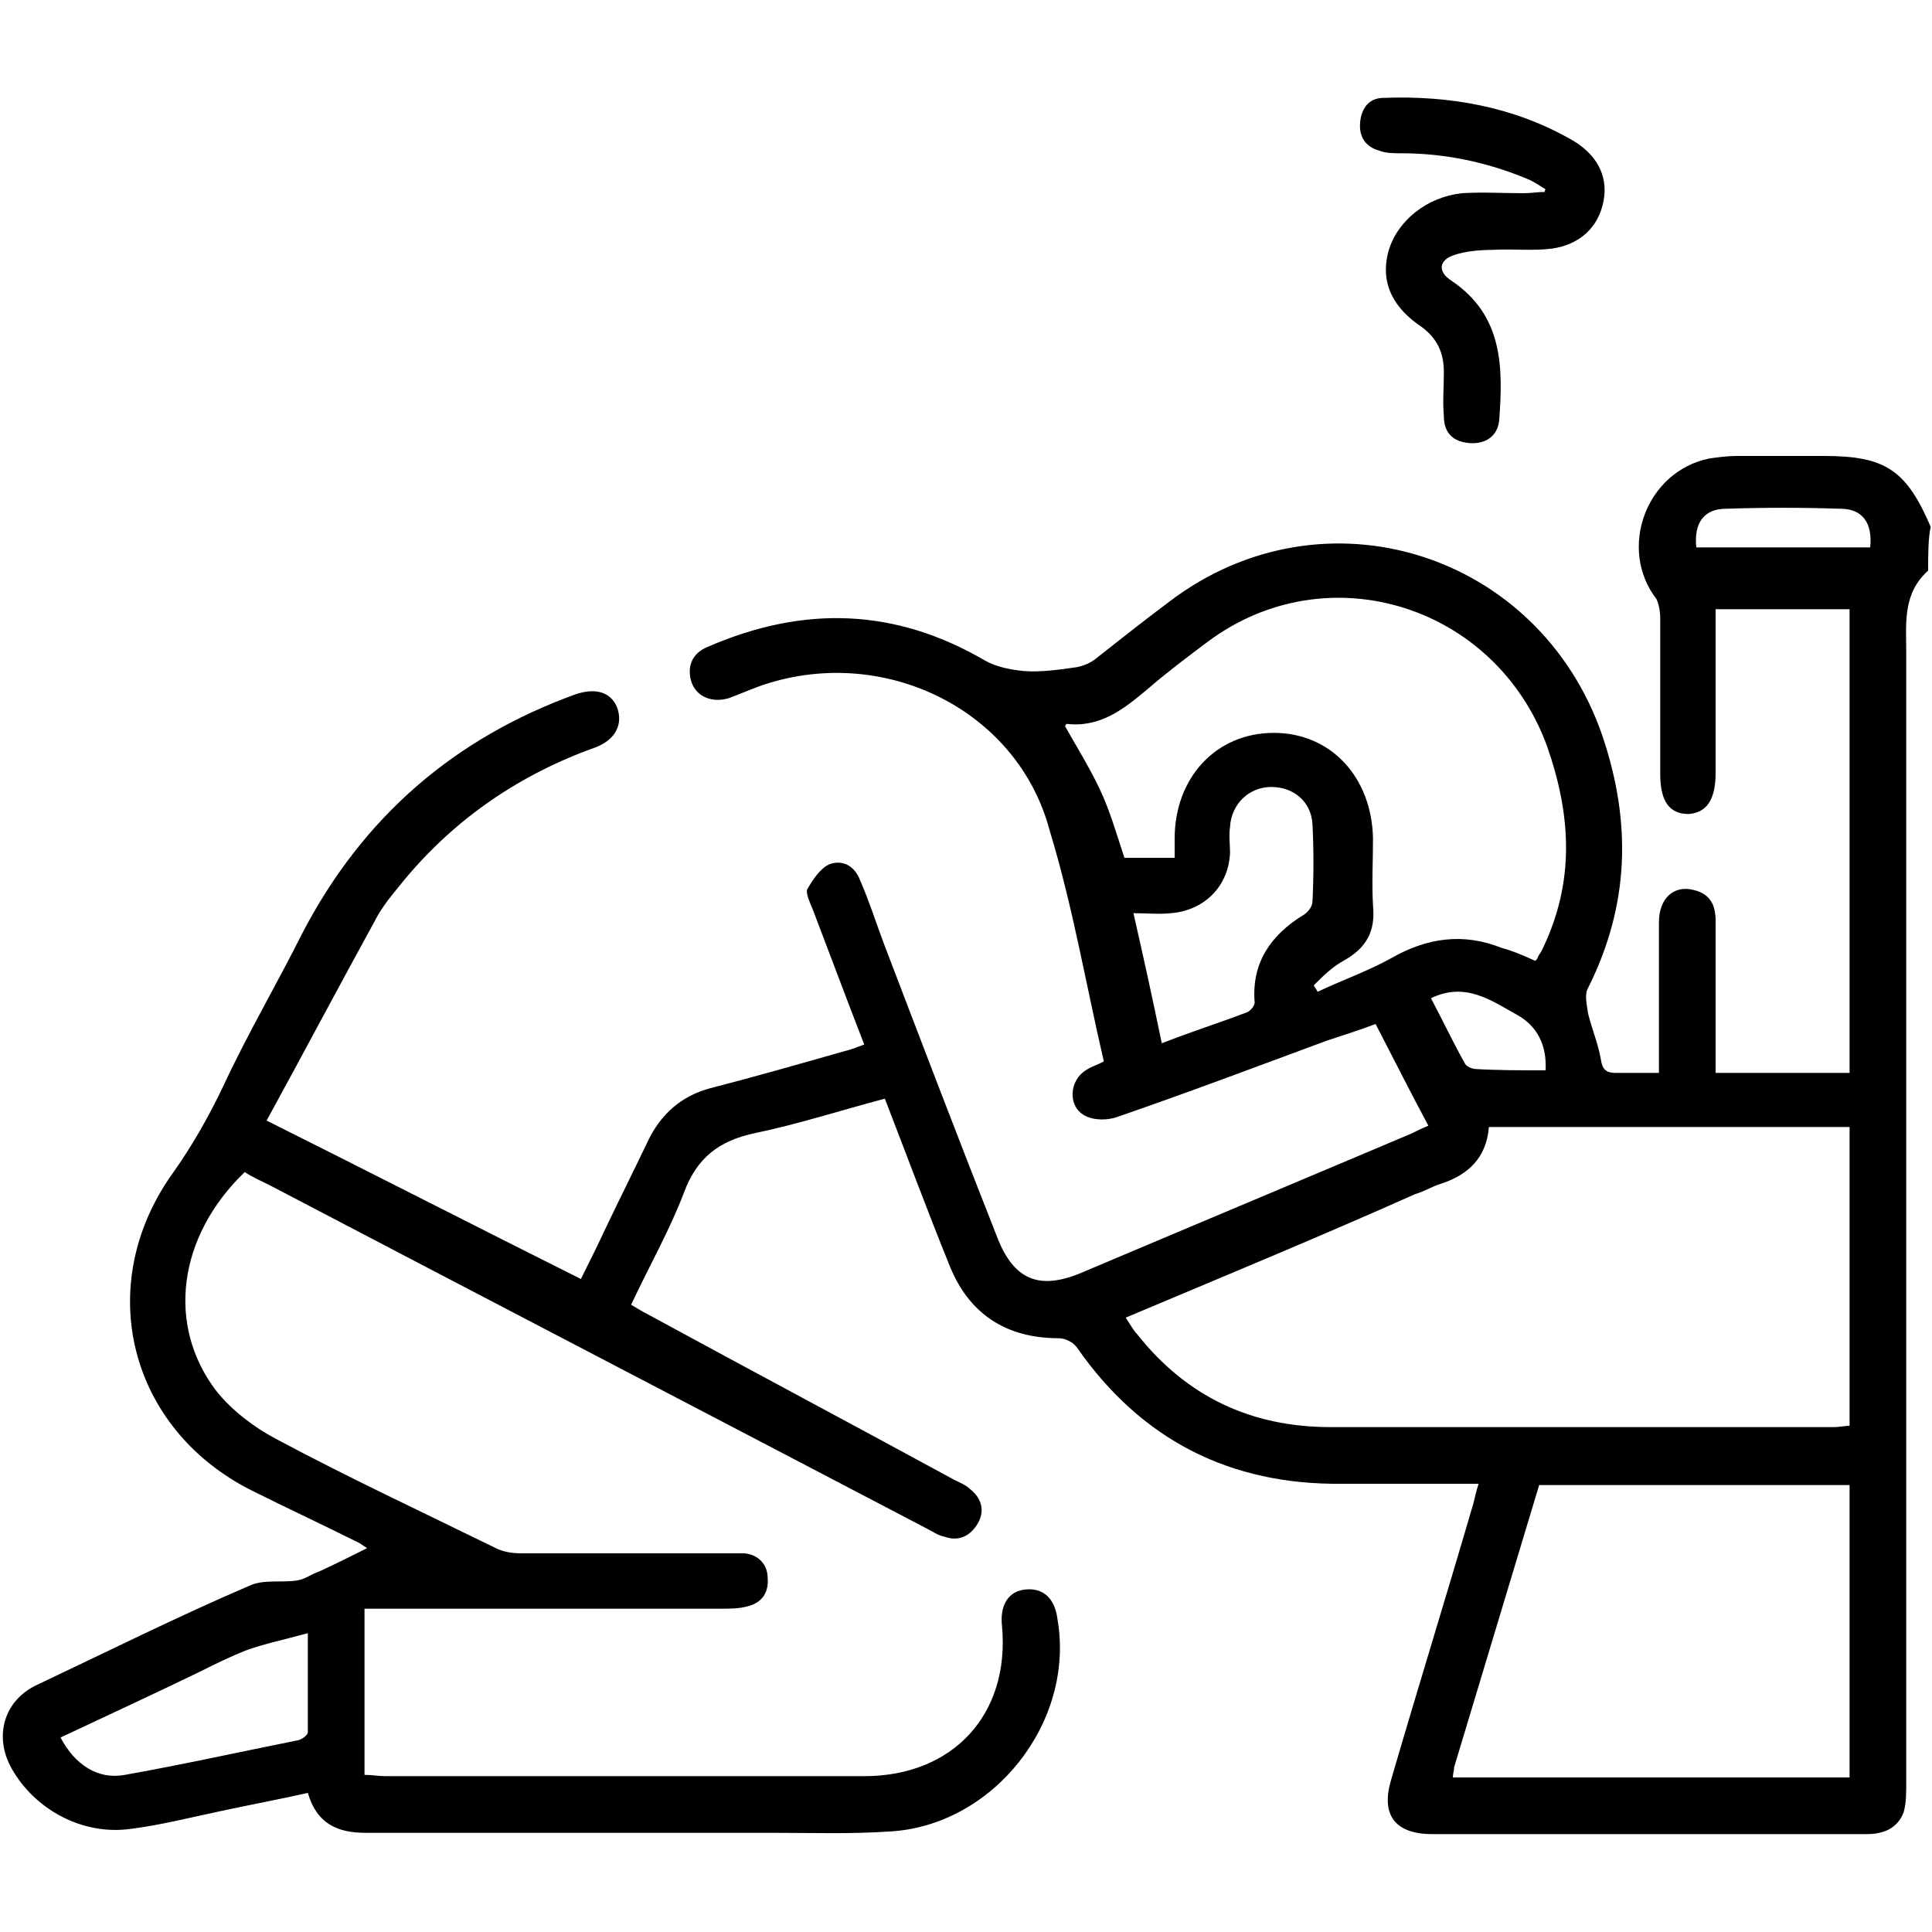 <?xml version="1.0" encoding="utf-8"?>
<!-- Generator: Adobe Illustrator 24.3.0, SVG Export Plug-In . SVG Version: 6.00 Build 0)  -->
<svg version="1.1" id="Layer_1" xmlns="http://www.w3.org/2000/svg" xmlns:xlink="http://www.w3.org/1999/xlink" x="0px" y="0px"
	 viewBox="0 0 150 150" style="enable-background:new 0 0 150 150;" xml:space="preserve">
<style type="text/css">
	.st0{fill:#005BAB;}
	.st1{fill:#5F6368;}
</style>
<g>
	<path className="st0" d="M149.7,44.3c-2,1.8-1.7,4.1-1.7,6.4c0,29.2,0,58.5,0,87.7c0,0.8,0,1.6-0.2,2.3c-0.5,1.3-1.6,1.7-2.9,1.7
		c-6,0-12.1,0-18.1,0c-5.2,0-10.4,0-15.6,0c-2.9,0-4-1.5-3.2-4.2c2.1-7.2,4.3-14.3,6.4-21.5c0.1-0.4,0.2-0.9,0.4-1.5
		c-3.7,0-7.2,0-10.6,0c-8.7,0.1-15.6-3.4-20.6-10.6c-0.3-0.4-0.9-0.7-1.4-0.7c-4.1,0-7-1.9-8.5-5.7c-1.7-4.2-3.3-8.5-5-12.9
		c-3.4,0.9-6.8,2-10.2,2.7c-2.7,0.6-4.4,1.9-5.4,4.6c-1.1,2.9-2.7,5.7-4.1,8.7c0.5,0.3,1,0.6,1.4,0.8c7.9,4.3,15.8,8.5,23.7,12.8
		c0.4,0.2,0.9,0.4,1.2,0.7c0.9,0.7,1.2,1.7,0.6,2.7c-0.6,1-1.5,1.4-2.6,1c-0.5-0.1-0.9-0.4-1.3-0.6c-17-8.9-34.1-17.8-51.1-26.7
		c-0.6-0.3-1.3-0.6-1.9-1c-5.2,5-6.1,11.9-2.2,17c1.2,1.5,2.9,2.8,4.6,3.7c5.6,3,11.4,5.7,17.1,8.5c0.6,0.3,1.3,0.4,2,0.4
		c5.3,0,10.5,0,15.8,0c0.5,0,1,0,1.5,0c1.1,0.1,1.8,0.9,1.8,1.9c0.1,1.1-0.4,1.9-1.5,2.2c-0.7,0.2-1.4,0.2-2.2,0.2
		c-8.6,0-17.2,0-25.8,0c-0.6,0-1.1,0-1.8,0c0,4.4,0,8.6,0,12.9c0.6,0,1.1,0.1,1.6,0.1c12.4,0,24.8,0,37.2,0
		c6.9,0,11.3-4.8,10.7-11.6c-0.2-1.7,0.5-2.8,1.9-2.9c1.3-0.1,2.2,0.7,2.4,2.3c1.4,8-5,16.1-13.1,16.5c-3,0.2-5.9,0.1-8.9,0.1
		c-10.6,0-21.1,0-31.7,0c-2.2,0-3.8-0.7-4.5-3.1c-2.2,0.5-4.4,0.9-6.7,1.4c-2.4,0.5-4.7,1.1-7.1,1.4c-3.7,0.5-7.4-1.5-9.2-4.7
		c-1.4-2.5-0.6-5.3,2-6.5c5.5-2.6,10.9-5.3,16.5-7.7c1.1-0.5,2.5-0.2,3.7-0.4c0.6-0.1,1.1-0.5,1.7-0.7c1.3-0.6,2.5-1.2,3.7-1.8
		c0,0-0.3-0.2-0.6-0.4c-2.8-1.4-5.6-2.7-8.4-4.1c-9.5-4.8-12.3-15.9-6.1-24.6c1.5-2.1,2.8-4.4,3.9-6.7c1.9-4.1,4.2-8,6.2-12
		c4.7-9,11.8-15.1,21.2-18.5c1.5-0.5,2.7-0.2,3.2,1c0.5,1.3-0.1,2.5-1.6,3.1c-5.9,2.1-10.9,5.5-14.9,10.3c-0.8,1-1.7,2-2.3,3.2
		c-2.8,5.1-5.5,10.2-8.4,15.5c8.2,4.1,16.2,8.2,24.4,12.3c0.7-1.4,1.3-2.6,1.9-3.9c1.1-2.3,2.2-4.5,3.3-6.8c1-2.1,2.6-3.5,4.8-4.1
		c3.5-0.9,7-1.9,10.5-2.9c0.5-0.1,0.9-0.3,1.5-0.5c-1.4-3.6-2.7-7.1-4-10.5c-0.2-0.5-0.6-1.3-0.4-1.6c0.4-0.7,1-1.6,1.7-1.9
		c1.1-0.4,2,0.2,2.4,1.3c0.7,1.6,1.2,3.2,1.8,4.8c2.9,7.6,5.8,15.2,8.8,22.8c1.3,3.4,3.3,4.2,6.6,2.8c8.5-3.6,17.1-7.2,25.6-10.8
		c0.4-0.2,0.8-0.4,1.3-0.6c-1.4-2.6-2.7-5.2-4.1-7.9c-1.3,0.5-2.6,0.9-3.8,1.3c-5.4,2-10.7,4-16.2,5.9c-0.8,0.3-1.9,0.3-2.6-0.1
		c-1.3-0.7-1.2-2.7,0.1-3.5c0.4-0.3,0.9-0.4,1.4-0.7c-1.4-6-2.4-12-4.2-17.9C79,55,68.4,49.9,58.9,53.3c-0.8,0.3-1.5,0.6-2.3,0.9
		c-1.3,0.4-2.5-0.1-2.9-1.2c-0.4-1.2,0-2.3,1.3-2.8c7.4-3.2,14.5-3,21.5,1.1c0.9,0.5,2,0.7,3,0.8c1.3,0.1,2.7-0.1,4.1-0.3
		c0.5-0.1,1-0.3,1.4-0.6c1.9-1.5,3.8-3,5.8-4.5c12-9.1,28.7-3.8,33.6,10.4c2.3,6.8,2.1,13.2-1.1,19.6c-0.3,0.5-0.1,1.3,0,2
		c0.3,1.2,0.8,2.4,1,3.6c0.1,0.7,0.4,1,1.1,1c1.1,0,2.1,0,3.4,0c0-0.7,0-1.3,0-1.8c0-3.3,0-6.6,0-9.9c0-1.9,1.2-2.9,2.7-2.5
		c1.3,0.3,1.7,1.2,1.7,2.4c0,3.4,0,6.7,0,10.1c0,0.5,0,1.1,0,1.7c3.5,0,6.9,0,10.4,0c0-12,0-24,0-36c-3.4,0-6.8,0-10.4,0
		c0,0.6,0,1.1,0,1.6c0,3.7,0,7.4,0,11.1c0,2.1-0.7,3.1-2.1,3.2c-1.5,0-2.2-1-2.2-3.1c0-4,0-8.1,0-12.1c0-0.5-0.1-1.1-0.3-1.5
		c-3-3.9-0.8-9.9,4.1-10.9c0.7-0.1,1.4-0.2,2.2-0.2c2.2,0,4.5,0,6.7,0c4.8,0,6.4,1.1,8.3,5.5C149.7,41.8,149.7,43.1,149.7,44.3z
		 M87.4,102.3c0.4,0.6,0.6,1,0.9,1.3c3.8,4.8,8.8,7.2,15,7.2c13,0,26.1,0,39.1,0c0.4,0,0.8-0.1,1.2-0.1c0-7.8,0-15.5,0-23.2
		c-9.4,0-18.6,0-28,0c-0.2,2.4-1.6,3.7-3.7,4.4c-0.7,0.2-1.3,0.6-2,0.8C102.5,96,95,99.1,87.4,102.3z M112.8,138
		c10.3,0,20.5,0,30.8,0c0-7.6,0-15.1,0-22.7c-8.1,0-16.1,0-24.1,0c-2.2,7.3-4.4,14.6-6.6,21.9C112.9,137.5,112.8,137.7,112.8,138z
		 M119.2,74.6c0.1-0.1,0.2-0.2,0.2-0.3c0.1-0.2,0.2-0.3,0.3-0.5c2.6-5.3,2.3-10.5,0.4-15.9c-4-10.9-17-15-26.3-8.1
		c-1.6,1.2-3.2,2.4-4.7,3.7c-1.9,1.6-3.7,3-6.3,2.7c0,0-0.1,0.1-0.1,0.2c0.9,1.6,1.9,3.2,2.7,4.9c0.8,1.7,1.3,3.5,1.9,5.3
		c1.2,0,2.5,0,3.9,0c0-0.6,0-1.1,0-1.5c0-4.7,3.2-8.2,7.7-8.2c4.4,0,7.6,3.4,7.7,8.2c0,1.7-0.1,3.5,0,5.2c0.2,2-0.5,3.3-2.3,4.3
		c-0.9,0.5-1.6,1.2-2.3,1.9c0.1,0.2,0.2,0.3,0.3,0.5c1.9-0.9,3.9-1.6,5.7-2.6c2.8-1.6,5.6-2,8.6-0.8
		C117.4,73.8,118.3,74.2,119.2,74.6z M88,70.9c0.8,3.5,1.5,6.7,2.2,10.1c2.3-0.9,4.5-1.6,6.6-2.4c0.3-0.1,0.7-0.6,0.6-0.9
		c-0.2-3,1.3-5.1,3.7-6.6c0.4-0.2,0.8-0.7,0.8-1.1c0.1-2,0.1-4,0-6c-0.1-1.8-1.5-2.9-3.2-2.9c-1.7,0-3.1,1.3-3.2,3.1
		c-0.1,0.7,0,1.4,0,2c-0.1,2.6-2,4.5-4.6,4.7C89.9,71,89.1,70.9,88,70.9z M4.7,134.9c1.1,2.1,2.9,3.3,5,2.9c4.5-0.8,9-1.8,13.5-2.7
		c0.3-0.1,0.7-0.4,0.7-0.6c0-2.4,0-4.8,0-7.7c-1.8,0.5-3.3,0.8-4.7,1.3c-1.3,0.5-2.5,1.1-3.7,1.7C12,131.5,8.3,133.2,4.7,134.9z
		 M145.2,42.5c0.2-1.9-0.6-3-2.3-3c-3-0.1-5.9-0.1-8.9,0c-1.7,0-2.5,1.1-2.3,3C136.2,42.5,140.7,42.5,145.2,42.5z M120,83.1
		c0.1-1.9-0.6-3.4-2.2-4.3c-2-1.1-4-2.6-6.7-1.3c0.9,1.7,1.7,3.4,2.6,5c0.1,0.3,0.6,0.5,0.9,0.5C116.3,83.1,118.1,83.1,120,83.1z"/>
	<path className="st0" d="M120,14.7c-0.5-0.3-0.9-0.6-1.4-0.8c-3.1-1.3-6.4-2-9.8-2c-0.6,0-1.2,0-1.7-0.2c-1.1-0.3-1.6-1.1-1.5-2.2
		c0.1-1.1,0.7-1.9,1.8-1.9c5.2-0.2,10.2,0.7,14.7,3.3c1.7,1,2.8,2.6,2.4,4.7c-0.4,2.1-1.9,3.4-4,3.7c-1.5,0.2-3.1,0-4.6,0.1
		c-1,0-2.1,0.1-3,0.4c-1.2,0.4-1.3,1.3-0.2,2c4,2.7,4,6.7,3.7,10.8c-0.1,1.2-1,1.9-2.3,1.8c-1.3-0.1-2-0.8-2-2.1
		c-0.1-1.1,0-2.2,0-3.4c0-1.5-0.5-2.6-1.7-3.5c-2.1-1.4-3.3-3.3-2.6-5.9c0.7-2.4,3-4.2,5.7-4.5c1.6-0.1,3.2,0,4.8,0
		c0.6,0,1.1-0.1,1.7-0.1C119.9,14.9,119.9,14.8,120,14.7z"/>
</g>
<g>
	<path className="st0" d="M254.7,247.7c-0.4,6.7-0.8,13.4-1.1,20.2c-0.3,5-0.5,10.1-0.7,15.1c0,0.3,0.1,0.7-0.1,1
		c-0.5,0.8-1,1.5-1.5,2.3c-0.4-0.8-1.1-1.6-1.1-2.3c0.1-4.9,0.4-9.8,0.6-14.6c0.4-8.8,0.9-17.6,1.3-26.4c0.2-4.3-1.2-6.1-5.2-7.5
		c-0.4-0.1-0.8-0.3-1.2-0.4c-6.8-2.5-7.4-3.4-7.4-10.6c0-2.5,0.1-5.1,0-7.6c-0.1-2.2,0.8-3.9,2.7-4.8c2.6-1.2,5.3-2.1,7.9-3.1
		c0.6-0.3,1.6-0.5,1.8-1c1.2-2.9,2.8-5.9,3.1-8.9c1-9.9,1.5-19.8,2.2-29.7c0-0.7-0.1-1.4-0.1-2.4c-6.9,0.4-12.8,2.7-17.5,7.5
		c-5.7,5.8-8.6,13-9.1,21.1c-0.9,13.9-1.9,27.8-2.2,41.7c-0.4,15.5,0,31.1,0,46.6c0,0.8-0.9,1.6-1.3,2.4c-0.4-0.8-1.3-1.6-1.3-2.4
		c-0.2-12.7-0.6-25.4-0.3-38.1c0.4-16.3,1.3-32.5,2.3-48.8c0.3-5.8,1.6-11.6,4.5-16.9c5.7-10.2,14.3-15.5,25.9-16
		c3.1-0.1,6.2,0,9.3-0.1c7.5-0.2,12.3-3.2,14.5-10.4c1.7-5.3,2.2-11,3.2-16.5c0.1-0.4-0.1-0.9,0.1-1.2c0.4-0.6,0.9-1.1,1.3-1.7
		c0.4,0.6,1.2,1.2,1.2,1.8c-0.4,4.1-0.7,8.3-1.4,12.4c-0.5,2.7-1.4,5.4-2.5,7.9c-2.7,6.3-7.6,9.8-14.5,10.3
		c-0.8,0.1-1.6,0.2-2.6,0.3c0,1.3,0,2.5,0,3.7c0.2,10.1,0.5,20.2,0.7,30.3c0,1.6,0.5,2.4,2.1,3c10.7,3.9,19.5,10.3,26,19.8
		c0.5,0.7,1.7,1.3,2.5,1.3c4.5,0.1,9,0.1,13.4,0c0.9,0,2.2-0.7,2.7-1.4c6.3-9.2,14.8-15.5,25.1-19.4c1.8-0.7,2.4-1.6,2.4-3.5
		c0.2-10.5,0.5-21,0.7-31.5c0-0.6,0-1.3,0-2.1c-1.7-0.1-3.2-0.3-4.7-0.4c-5.8-0.5-10.2-3.2-13-8.3c-3.8-6.9-4.6-14.5-4.8-22.2
		c0-0.5,0.8-1.1,1.3-1.7c0.4,0.6,1.1,1.1,1.2,1.8c0.5,3.8,0.9,7.6,1.4,11.4c0.2,1.2,0.5,2.4,0.9,3.6c2.9,9.6,7.4,12.9,17.4,13.1
		c4.2,0.1,8.5,0,12.6,0.7c13,2.4,20.7,10.9,23.6,23.2c1.9,7.9,2.5,16.3,3,24.4c1.4,23.7,1.3,47.5,0.6,71.3c0,0.8-0.8,1.6-1.3,2.4
		c-0.4-0.8-1.3-1.6-1.3-2.4c0-13.4,0.5-26.7,0.1-40c-0.4-16.1-1.4-32.2-2.5-48.3c-0.6-9.6-4.5-17.8-12.4-23.7
		c-3.7-2.8-8-4.1-12.8-4.6c-0.1,0.9-0.2,1.6-0.1,2.3c0.7,9.9,1.2,19.8,2.2,29.7c0.3,3.1,2,6,3.2,8.9c0.2,0.5,1.2,0.7,1.8,1
		c2.4,0.9,4.9,1.7,7.3,2.7c2.3,1,3.4,2.8,3.3,5.5c-0.2,3.4-0.2,6.8,0,10.3c0.1,2.5-0.9,4.3-3,5.4c-1.8,1-3.8,1.9-5.8,2.6
		c-3.7,1.3-5.3,3.3-5.1,7.3c0.4,8.5,0.8,17.1,1.3,25.6c0.3,5.1,0.6,10.2,0.7,15.4c0,0.8-0.8,1.6-1.2,2.5c-0.5-0.8-1.3-1.6-1.4-2.4
		c-0.7-11.5-1.3-23.1-1.9-34.6c0-0.5-0.1-1.1-0.8-1.7c-0.8,2.2-1.9,4.4-2.4,6.7c-2.1,9.5-4,19.1-6,28.7c-0.1,0.4,0,0.9-0.2,1.2
		c-0.5,0.8-1.1,1.5-1.7,2.2c-0.3-0.9-1-1.8-0.9-2.6c1.8-9.3,3.7-18.7,5.6-28c0.4-1.7,0.8-3.5,1.3-5.6c-3.5,0.6-6.8,1-10,1.7
		c-0.6,0.1-1.4,1.3-1.3,1.9c0.3,6.3-1.5,12.2-3.2,18.2c-1.1,4-1.6,8.3-1.8,12.5c-0.1,3.7,1.7,6.9,5.1,8.9c0.5,0.3,0.8,1,1.2,1.6
		c-0.6,0.4-1.2,1.1-1.8,1.2c-3.6,0.7-7.3,1.1-10.8,1.9c-4.3,1-6.5-1.1-8.3-3.9c-2.1-3.4-2.5-7.3-1.8-11.1c0.7-3.7,1.7-7.3,2.9-10.8
		c2-5.9,3.2-11.9,2.1-18.5c-20.1,1.1-39.9-0.2-59.7-3.8c1.7,7.6,3.5,15.1,5.1,22.7c0.8,3.7,1.3,7.5,1.8,11.3
		c0.1,0.8-0.6,1.7-0.9,2.6c-0.6-0.7-1.5-1.4-1.6-2.2c-2.1-9.8-4.1-19.6-6.2-29.4c-0.5-2.4-1.5-4.8-2.3-7.1
		C255.1,247.6,254.9,247.6,254.7,247.7z M241,220.4c0,0.5-0.1,1-0.1,1.6c-0.1,8.6,0.1,9.2,8.5,11.3c6.5,1.6,13.2,2.7,19.9,3.6
		c14.7,2,29.5,2.3,44.3,1.8c10.1-0.3,20.3-1.3,30.3-2.6c6-0.8,11.8-2.8,17.7-4.5c1.4-0.4,3.3-1.8,3.5-3c0.5-2.8,0.2-5.7,0.2-8.6
		c-0.2-0.1-0.5-0.3-0.7-0.4c-1.2,1-2.6,1.9-3.4,3.1c-0.7,0.9,0.7,3.2-1.5,3.1c-0.6,0-1.3-2-2-3.3c-0.1,0-0.7,0.1-1.2,0.2
		c-4.5,1.1-3.6,0.1-3.7,4.6c0,0.8,0.2,1.7-0.1,2.4c-0.2,0.7-0.8,1.2-1.2,1.8c-0.5-0.6-1.3-1.2-1.4-1.9c-0.2-1.7-0.1-3.5-0.1-5.6
		c-2.1,0.3-3.8,0.6-4.8,0.8c-0.9,1.6-1.5,2.7-2,3.9c-0.7-1-1.4-1.9-2.3-3.2c-4.8-0.1-4.8-0.1-4.8,4.8c0,0.4,0.1,0.9,0,1.2
		c-0.4,0.9-0.9,1.8-1.3,2.8c-0.5-0.9-1.2-1.7-1.3-2.6c-0.2-1.7-0.1-3.5-0.1-5.5c-2.1,0.2-3.8,0.3-5.8,0.5c0,1.2,0.2,2.1-0.1,2.9
		c-0.2,0.7-0.9,1.3-1.3,1.9c-0.4-0.7-1-1.3-1.2-2c-0.2-0.8-0.1-1.7-0.2-2.8c-2,0.2-3.8,0.3-5.7,0.4c0,2.4,0.1,4.5-0.1,6.6
		c-0.1,0.6-0.9,1.2-1.4,1.8c-0.4-0.6-1-1.2-1.1-1.8c-0.1-2.1-0.1-4.2-0.1-6.4c-2.1,0-3.8,0-5,0c-0.8,1.6-1.4,2.9-2.1,4.1
		c-0.7-1.3-1.4-2.6-2.1-4c-1.3,0-3,0-5,0c0,1.3,0.2,2.4,0,3.5c-0.3,1.6,1.2,4.4-1.2,4.5c-2.6,0.1-1.1-2.8-1.4-4.4
		c-0.2-1.1,0-2.4,0-3.7c-2.6,0-4.7,0-6.9,0c0,0.8,0.1,1.5-0.1,2.1c-0.3,0.7-0.8,1.4-1.2,2c-0.5-0.7-1.1-1.4-1.4-2.1
		c-0.3-0.6-0.2-1.4-0.2-2.2c-1.9,0-3.5,0-5.5,0c0,2.1,0.1,4.1-0.1,6.1c-0.1,0.8-0.9,1.6-1.4,2.3c-0.5-0.8-1.3-1.5-1.3-2.3
		c-0.2-2.1-0.1-4.3-0.1-6.5c-2-0.1-3.6-0.2-5.5-0.3c0,1,0.2,1.8,0,2.4c-0.3,0.9-0.9,1.8-1.4,2.6c-0.4-0.9-1-1.8-1.2-2.8
		c-0.2-0.7,0-1.6,0-2.6c-2-0.2-3.7-0.4-5.7-0.6c0,2.4,0.1,4.5-0.1,6.6c-0.1,0.7-0.8,1.4-1.2,2c-0.5-0.7-1.3-1.4-1.4-2.1
		c-0.2-2.2-0.1-4.5-0.1-6.9c-2-0.2-3.7-0.5-5.5-0.7c-0.1,0.7-0.1,1-0.2,1.3c-0.4,0.9-0.8,2.6-1.2,2.7c-1.9,0.1-1.1-1.7-1.4-2.7
		c-0.3-0.8-0.8-1.8-1.4-2C250.4,222.8,245.8,221.6,241,220.4z M291.5,224.8c-0.9-1.3-1.4-2.1-2-2.8c-6.1-7.8-14.1-13-23.4-16
		c-2.2-0.7-2.8-1.8-2.8-4c-0.1-9.8-0.4-19.7-0.6-29.5c0-1.8-0.2-3.7-0.3-5.4c-1.4,0-2.5,0-3.6,0c-0.3,6.2-0.4,12.2-0.9,18.2
		c-0.6,7.7-0.9,15.5-4.2,22.9c-1.5,3.2-1.6,7.1-2.3,10.7c-0.3,1.3,0,1.9,1.5,2.2C265.4,223.4,278.1,224.3,291.5,224.8z M315.2,224.8
		c4.7-0.3,8.8-0.3,12.8-0.7c8.2-0.9,16.3-2,24.5-3c2-0.2,3-0.9,2.4-3.1c-1.5-5.1-2.8-10.1-4.2-15.2c-0.2-0.9-0.7-1.7-0.7-2.5
		c-0.8-9.9-1.5-19.8-2.2-29.7c-0.1-1.2,0-2.4,0-3.7c-1.5,0-2.6,0-3.8,0c-0.1,0.9-0.1,1.6-0.2,2.3c-0.3,11-0.6,22-0.8,33
		c0,2.1-0.7,3.1-2.7,3.9c-3.5,1.3-6.9,2.9-10.1,4.7C324.3,214.1,319.4,218.6,315.2,224.8z M318.8,250.4c-1.3-2.9-2.2-5.2-3.5-7.3
		c-0.5-0.8-1.9-1.5-2.9-1.6c-11.7-0.4-23.5-0.5-35.2-1c-5.6-0.3-11.2-1.2-16.9-2c-2-0.3-4-0.7-6.5-1.1c0.8,2.2,1.2,3.9,2,5.3
		c1,1.7,1.6,3.8,4.3,4.2c5.4,0.6,10.7,2,16.1,2.4c11.6,0.8,23.3,1.2,35,1.6C313.5,251.1,315.7,250.7,318.8,250.4z M331.6,263.5
		c-2.2,0-3.9,0.1-5.7-0.1c-0.7-0.1-1.3-0.8-2-1.3c0.7-0.5,1.4-1.2,2.1-1.3c2-0.2,4-0.1,6.1-0.1c0.2-2.1,0.3-3.9,0.4-5.9
		c-1.5,0.2-2.6,0.4-3.8,0.3c-0.5,0-1.3-0.6-1.3-1.1c-0.1-0.4,0.5-1.1,0.9-1.4c0.4-0.3,1.1-0.3,1.7-0.2c1.9,0.1,2.2-0.9,1.9-2.5
		c-0.2-0.8-0.4-1.7-0.6-2.7c-1.8,0.3-3.4,0.4-5,0.8c-1.2,0.3-2.6,1-2.9-0.8c-0.3-1.6,1.1-1.6,2.3-1.8c1.5-0.3,3-0.8,5.2-1.4
		c-1.3-1.5-2.1-3.3-3-3.3c-3.3-0.1-6.6,0.3-9.7,0.5c1.1,3.5,2.6,6.8,3.2,10.2c1.3,7.3,0.4,14.4-2.2,21.3c-1.1,2.9-2.2,5.9-2.5,8.9
		c-0.3,3.1,0,6.5,0.8,9.5c0.4,1.6,2.5,3.7,3.9,3.8c3.2,0.1,6.4-0.8,9.9-1.4c-0.8-1.1-1.4-1.7-1.7-2.4c-1-2.6-2.3-4.5-5.6-3.4
		c-0.4,0.1-1-0.7-1.6-1.1c0.4-0.5,0.8-1.3,1.3-1.4c1.1-0.3,2.2-0.3,3.4-0.4c0-1.6,0-3.1,0-4.7c-1.6-0.2-3.2-0.2-4.6-0.5
		c-0.8-0.2-1.4-1-2-1.5c0.8-0.4,1.6-1,2.4-1c1.5-0.1,3,0.2,4.7,0.3c0.4-1.9,0.8-3.6,1.2-5.5c-1.2-0.2-2.2-0.2-3.1-0.5
		c-0.6-0.2-1-0.8-1.5-1.3c0.6-0.4,1.1-1,1.7-1.2c0.8-0.2,1.6,0.2,2.4,0.1c0.6-0.1,1.5-0.4,1.7-0.9
		C330.8,266.8,331.1,265.3,331.6,263.5z M334.9,249.2c4.2-0.8,8.3-1.6,12.5-2.4c0.3-0.1,0.7-0.2,0.9-0.4c1.5-2.9,3-5.7,4.5-8.8
		c-7.2,1-13.8,1.9-20.6,2.9C333.1,243.4,333.9,246.1,334.9,249.2z M249.7,211.3c-2.8,1.2-5.2,2.1-7.5,3.2c-1.5,0.8-1.4,1.9,0.1,2.7
		c1.9,1,3.9,1.8,6.1,2.7C248.8,217.1,249.2,214.6,249.7,211.3z M357.9,220c2.2-1,4.3-1.8,6.3-2.8c1.2-0.6,1.5-1.7,0.2-2.4
		c-2.4-1.2-4.9-2.2-7.7-3.4C357.1,214.6,357.4,217,357.9,220z"/>
</g>
<g>
	<path className="st0" d="M358.1,34.5c5.2,0,10.3,0,15.5,0c0.4,0,0.7,0,1.1,0c0.9,0.2,1.5,0.7,1.5,1.7c0.1,0.9-0.6,1.6-1.6,1.7
		c-0.3,0-0.6,0-1,0c-34.1,0-68.2,0-102.3,0c-0.3,0-0.6,0-0.9,0c-1-0.1-1.6-0.8-1.6-1.7c0-0.9,0.7-1.7,1.7-1.8c0.3,0,0.6,0,0.9,0
		c3.4,0,6.8,0,10.2,0c0.3,0,0.7,0,1.3,0c-1.9-2-2.9-4.2-3.3-6.7c-0.1-0.4-0.1-0.7-0.1-1.1c0-0.5-0.2-0.9-0.8-1.1
		c-0.8-0.2-1.1-0.9-1.1-1.7c0.2-7.9,1.3-15.6,4.6-22.8c1-2.2,2.4-4.3,4.3-5.9c1.1-0.9,2.1-0.8,2.8,0c0.7,0.9,0.4,1.7-0.6,2.7
		c-1.1,1.1-2.2,2.3-2.9,3.7c-3.3,6.4-4.3,13.4-4.8,20.5c2.3,0,4.6,0,7.1,0c0-2.1,0-4.2,0-6.3c0.3-10.2,1.8-20.3,4.6-30.2
		c0.2-0.6,0.3-1.1,0.5-1.6c1.5-3.7,4-5.4,7.5-5.1c3.8,0.3,7.1,3.1,7.8,6.6c0.6,2.9,0.1,5.5-2.1,7.5c-1,0.9-1.2,2.1-1.2,3.4
		c0,9,0,18,0,27.1c0,2.6-0.3,5.1-1.3,7.5c-0.5,1.1-1.2,2.1-1.8,3.2c2.2,0,4.3,0,6.6,0c0.1-0.8,0.3-1.6,0.4-2.4
		c0.7-3.2,2.5-5.4,5.7-6.5c3.3-1.2,6.7-1.2,10.1-1.4c2.6-0.1,5.1-0.1,7.7-0.1c1.3,0,2,0.7,2,1.7c0,1-0.8,1.7-2.1,1.7
		c-4.3,0.1-8.6,0.2-13,0.4c-1,0-2,0.3-3,0.5c-2.9,0.8-4.2,2.5-4.4,5.9c0.4,0,0.8,0,1.1,0c12.7,0,25.4,0,38.1,0
		c2.7,0,3.6-0.8,3.8-3.5c0.1-1.4,0-2.8,0-4.4c-3.2,1.3-6.2,1.7-9.3,1.6c-2.1-0.1-4.2-0.4-6.3-0.6c-0.9-0.1-1.4-0.6-1.6-1.5
		c-0.5-2.2-1.1-4.4-1.6-6.6c-0.3-1.1,0.3-2,1.3-2.3c0.9-0.2,1.8,0.4,2.1,1.4c0.4,1.6,0.8,3.2,1.2,4.8c0.1,0.6,0.3,0.8,1,0.9
		c3.3,0.4,6.7,0.6,10-0.3c1-0.3,1.9-0.8,2.8-1.4c0.2-0.2,0.4-0.8,0.3-1.1c-2.1-6-4.3-12-6.5-18c-1.1-3.2-3.4-5.2-6.5-6.2
		c-3.1-1-6.2-1.9-9.3-2.8c-0.9-0.3-1.6-0.8-1.6-1.8c0-1.1,1-2,2.1-1.7c4,1.2,8.1,2.4,12,3.9c2.7,1,4.6,3,5.8,5.7
		c3.1,6.8,5.4,13.9,7.7,21c0.1,0.4,0.1,0.9-0.1,1.2c-0.5,0.9-0.4,1.8-0.2,2.7C359.1,29.4,359,30.7,358.1,34.5z M282.8,25.8
		c0.3,3.7,1.7,6.5,5.3,7.9c2.1,0.8,4.2,1,6.4,0.7c3.5-0.4,5.8-2.3,6.6-5.7c0.4-1.6,0.6-3.2,0.6-4.8c0.1-9,0-18,0-27
		c0-2.4,0.6-4.6,2.4-6.2c1-0.9,1.1-2.1,1-3.4c-0.2-2.5-2-4.3-4.7-4.6c-2-0.3-3.4,0.8-4.3,3.3c0,0.1-0.1,0.2-0.1,0.3
		c-0.9,4-2.1,8-2.8,12.1c-1.5,8.4-1.9,16.8-2,25.3c0,1.7-0.6,2.3-2.3,2.3C287,25.9,284.9,25.8,282.8,25.8z"/>
	<path className="st0" d="M371-53.8c0.7,0,1.2,0,1.8,0c1.9,0.1,3.3,1.5,3.4,3.4c0,2.3,0,4.7,0,7c0,1.9-1.5,3.4-3.5,3.4
		c-0.5,0-1.1,0-1.7,0c0,0.5,0,0.9,0,1.4c0,2.4-1.4,3.8-3.8,3.8c-8.4,0-16.9,0-25.3,0c-1.8,0-3.5,0-5.3,0c-2.2,0-3.6-1.5-3.6-3.7
		c0-5.6,0-11.2,0-16.9c0-2.3,1.5-3.7,3.8-3.7c10.2,0,20.3,0,30.5,0c2.4,0,3.8,1.4,3.8,3.8C371-54.7,371-54.3,371-53.8z M336.4-38.3
		c10.4,0,20.7,0,31.1,0c0-1.5-0.1-3,1-4.1c1.2-1.2,2.7-1,4.1-1c0-2.4,0-4.6,0-6.9c-1.5-0.1-2.9,0.1-4.1-1c-1.2-1.2-1-2.7-1.1-4.2
		c-10.4,0-20.7,0-31.1,0C336.4-49.7,336.4-44,336.4-38.3z"/>
	<path className="st0" d="M326.4-20.2c1.8-4.3,1.8-8.3-0.9-12.2c-0.2,0.1-0.3,0.1-0.4,0.2c-1.9,1.1-3.9,1.2-5.9,0.4
		c-4.3-1.6-8.6-1.7-12.9,0.1c-2.7,1.1-5.1,2.8-6.8,5.2c-0.5,0.7-0.9,1.6-1.3,2.5c-0.4,1.1-1.3,1.7-2.2,1.4c-1-0.3-1.4-1.2-1.1-2.3
		c0.7-2.3,2.2-4.1,3.8-5.7c5.8-5.6,12.7-6.9,20.3-4.7c0.4,0.1,0.8,0.2,1.1,0.4c1.4,0.7,2.6,0.4,3.9-0.4c2-1.3,2.9-1.2,4.2,0.9
		c2.7,4.2,3.6,8.7,2.1,13.6c-0.1,0.4-0.2,0.8-0.4,1.2c-0.5,1.1-0.5,1.9,0.2,3c1.7,2.7,0.9,5.4-0.9,7.9c-0.6,0.8-0.9,1.6-1,2.5
		c-0.6,3.2-1.8,6.2-3.8,8.8c-3.9,5-12,6-17,2c-0.8-0.6-1-1.6-0.5-2.4c0.5-0.8,1.5-1,2.4-0.4c1.6,1,3.3,1.5,5.1,1.7
		c3.4,0.3,6-1,7.9-3.9c1.5-2.3,2.3-4.9,2.6-7.6c0.1-0.9,0.4-1.6,1-2.3c0.6-0.7,1.1-1.6,1.3-2.4c0.5-1.8,0-2.6-1.8-3.3
		c-0.5-0.2-0.9-0.6-1.3-1c-0.9-0.9-1.7-1.9-2.6-2.7c-1.5-1.2-3.2-1.4-4.8-0.4c-3.3,2-6.7,1.8-10.3,1.1c-1-0.2-1.6-1.1-1.4-2
		c0.2-1,0.9-1.5,2-1.4c0.6,0.1,1.3,0.2,1.9,0.3c2,0.2,3.9,0.2,5.7-0.8c3.7-2.2,7.2-1.3,10,1.3C325.3-21.4,325.8-20.8,326.4-20.2z"/>
	<path className="st0" d="M339.8-46.9c0-1.1,0-2.2,0-3.4c0-1.1,0.7-1.8,1.7-1.8c1,0,1.7,0.7,1.7,1.8c0,2.2,0,4.5,0,6.7
		c0,1.1-0.7,1.8-1.7,1.8c-1,0-1.7-0.7-1.7-1.8C339.8-44.6,339.8-45.8,339.8-46.9z"/>
</g>
<g>
	<path className="st0" d="M172.8-135.1C172.9-135.1,172.9-135.1,172.8-135.1c0.2-0.1,0.2,0,0.2,0c0,0,0,0,0,0c0.3,0.4,0.4,0.6,0.6,0.9
		c1.8,2.4,5.5,2.3,7-0.1c0.5-0.5,0.7-1.1,0.8-1.8c0.2-0.8,0.1-1.5-0.1-2.3c0-0.5-0.1-1-0.3-1.5c0-0.4,0-0.7-0.2-1
		c0-0.4-0.1-0.8-0.2-1.2c-0.4-1.8-0.8-3.7-1.2-5.5c-0.7-3.1-3.4-4.7-6.4-4.2c-2.7,0.5-5.4,1.2-8.1,1.7c-0.2,0-0.4,0.1-0.6,0
		c-0.6-0.5-1.4-0.9-2.2-1.2c0.1-0.1,0.2-0.2,0.3-0.3c4.6-4.2,3.9-11.6-1.4-14.9c-1.8-1.1-3.7-1.6-5.8-1.3c-0.2,0-0.3,0-0.5,0
		c-0.1,0-0.2,0-0.4,0.1c-0.1,0-0.2,0-0.2,0.1c-0.8,0.1-1.6,0.4-2.3,0.8c-3,1.6-4.7,4-5,7.4c-0.6,3.7,1.9,8.1,5.6,9.6
		c1.1,0.5,2.3,0.7,3.5,0.8c0,0.2-0.1,0.3-0.1,0.4c-1.4,1.7-2,3.7-2,5.9c0,0.3-0.1,0.5-0.2,0.8c-0.3,0.8-0.7,1.6-1,2.5
		c-0.5,1.3-0.5,1.3-1.9,0.8c-1.4-0.6-2.8-1.2-4.3-1.7c-0.1-0.1-0.2-0.2-0.4-0.2c-0.2-0.1-0.4-0.2-0.7-0.2c-0.3-0.2-0.7-0.2-1.1-0.2
		c-2.8,0-4.9,2.4-4.4,5c0,0.5,0.2,1,0.5,1.5c0.5,1,1.3,1.6,2.3,2c2.3,0.9,4.7,1.9,7,2.8c0.8,0.3,1.6,0.7,2.5,0.9
		c0.3,0.2,0.7,0.3,1.1,0.3c0.8,0.3,1.7,0.1,2.5-0.2c0.4-0.1,0.5,0,0.5,0.3c0.1,1,0.3,1.9,0.4,2.9c0,0.6,0.1,1.2,0.1,1.9
		c0,7.8,0,15.6,0,23.3c0,0.4,0,0.8,0,1.3c0.3,3.8,4.2,5.9,7.6,4.2c0.3-0.2,0.5-0.2,0.8,0c3.6,1.8,7.7-0.6,7.7-4.7
		c0-7.7,0-15.5,0-23.2c0-0.9,0-1.7,0.7-2.4c0.1-0.1,0.1-0.2,0.1-0.3c0-0.1-0.1-0.2-0.1-0.2c0,0-0.1,0-0.1,0c0,0,0.1,0,0.1,0
		c0,0.1,0.1,0.2,0.1,0.2c0.1-0.1,0.1-0.2,0.2-0.4c0,0,0,0,0-0.1c0.4-0.6,0.5-1.3,0.4-2c-0.2-1.9-0.5-3.7-0.9-5.5
		c-0.1-0.5-0.3-1-0.4-1.7c0,0,0,0,0,0C172.9-135,172.9-135,172.8-135.1z M151.1-152.6c-2.5-2.2-3.2-4.9-2.3-8.1
		c0-0.1,0.1-0.3,0.1-0.4c0.8-1.9,2.2-3.4,4.1-4.3c0.1-0.1,0.2-0.3,0.3-0.4c-0.1,0.1-0.2,0.2-0.3,0.4c1.7-0.6,3.4-0.8,5.2-0.3
		c3.1,0.9,5.5,4,5.5,7.1c0,3.2-1.5,5.7-4.4,7.1C156.3-150.1,153.5-150.5,151.1-152.6z M155.4-130.4c-0.6,0.2-1.2,0.3-1.8,0.3
		c-1.1-0.2-2.1-0.8-3.1-1.1c-2.3-1-4.6-1.9-7-2.9c-0.7-0.3-1.3-0.7-1.7-1.3c-0.1-0.2-0.2-0.4-0.2-0.6c-0.4-0.2-0.6-0.4-0.8-0.5
		c0.2,0.1,0.4,0.2,0.8,0.5c-0.3-1.9,0.5-3,2.2-3.4c0.5-0.1,1.1,0,1.6,0.2c2.4,0.9,4.7,1.9,7.1,2.9c0.4,0.2,0.6,0.1,0.7-0.3
		c0.3-0.9,0.7-1.7,1.1-2.8c0.5,2.2,0.8,4.3,1.2,6.3c0.1,0.6,0.2,1.3,0.3,1.9C155.9-130.7,155.8-130.5,155.4-130.4z M172.6-135.8
		c-0.7-2.1-1.5-4-2.4-5.9c-0.1-0.2-0.1-0.3,0.2-0.4c0,0,0.1,0,0.1,0c1.1-0.2,0.9-0.4,1.1,0.7c0.4,1.6,0.7,3.2,1.1,4.8
		C172.7-136.4,172.7-136.2,172.6-135.8z M172.4-144.3c-1.9,0.4-3.9,0.8-5.7,1.3c-0.3,0-0.6,0.1-0.8,0.1c-1.2,0.3-1.2,0.3-0.8,1.5
		c0,0.1,0,0.2,0,0.2c0,0.1,0,0.2,0.2,0.2c0.9-0.2,1.8-0.3,2.7-0.6c0.3-0.1,0.5,0,0.6,0.3c2.2,4.2,3.6,8.7,4.1,13.5
		c0.1,1.2-0.6,1.9-1.2,2.7c0,0,0,0-0.1,0c-0.3,0.1-0.2,0.3-0.1,0.5c0,0,0,0.1,0,0.1c0,0,0,0.1,0,0.1c0,1.5,0,2.9,0,4.4
		c0,2.8,0,5.6,0,8.4c-0.1,0.3,0,0.7,0,1c-0.1,0.1-0.1,0.2,0,0.4c0,0.2,0,0.3,0,0.5v0c0,0,0,0.1,0,0.1l0,0c0,2.6,0,5.3,0,7.9
		c0,0.8,0,1.6,0,2.5c0,0,0.1,0.1,0.1,0.1c0,0-0.1-0.1-0.1-0.1c0,0.1,0,0.2,0,0.3v0c-0.5,1.9-1.7,3-3.3,3c-0.3,0-0.5,0-0.8-0.1
		c-1.2-0.2-1.3-0.4-1.3-1.6c0-7.9,0-15.7,0-23.6c0-0.2,0.2-0.4-0.2-0.5c-0.3,0-0.6,0-1,0c-0.3,0-0.7-0.2-0.6,0.4c0,2.9,0,5.7,0,8.6
		c0,2.7,0,5.4,0,8.1c0,2.5,0,5,0,7.6c0,0.5-0.2,0.7-0.6,0.9c-2.2,1-4.8-0.5-4.9-2.9c0-0.3,0-0.6,0-0.9c0-7.9,0-15.7,0-23.6
		c0.1-1.8-0.3-3.6-0.5-5.3c-0.6-4.4-1.4-8.7-2.3-13c-0.6-2.9,1.1-5.9,3.6-7.2c1.3-0.6,2.6-0.5,3.7,0.4c0.1,0.1,0.3,0.1,0.3,0.3
		c0,0.6,0.4,0.6,0.9,0.5c3-0.7,6.1-1.3,9.1-2c2-0.4,3.9,0.8,4.4,2.8c0.4,1.7,0.8,3.5,1.1,5.2c0.1,0.4,0.1,0.8,0.3,1.2
		c0,0.3,0.1,0.7,0.2,1c0,0.3,0.1,0.7,0.2,1c-0.1,0.5,0.2,0.9,0.2,1.3c0.1,0.6,0.1,1.1-0.1,1.7c-0.2,0.3-0.3,0.6-0.5,0.8
		c-0.3,0.4-0.9,0.6-1.3,0.9c0,0.1,0.1,0.1,0.1,0.1c0,0-0.1-0.1-0.1-0.1c-2.1,0.1-3.1-0.7-3.5-2.8c-0.5-2.4-1-4.7-1.5-7.1
		C172.7-144.2,172.7-144.4,172.4-144.3z"/>
	<path className="st0" d="M173-135.1C173-135,173-135,173-135.1C173-135,173-135,173-135.1C173-135,173-135,173-135.1z"/>
	<path className="st0" d="M192.7-121.1c-0.2-0.9-0.9-1.5-1.8-1.8c-1.3-0.4-2.3,0.1-3.3,1c-0.9,0.9-1.8,1.8-2.6,2.7
		c-0.3,0.3-0.4,0.3-0.7,0c-0.7-0.9-1.5-1.7-2.2-2.6c0-0.1-0.1-0.1-0.1-0.2c0,0-0.1-0.1-0.1-0.1c0-0.1-0.1-0.2-0.2-0.3
		c0-0.1-0.1-0.2-0.2-0.2c-0.3-0.6-0.8-1.1-1.2-1.6c-0.4-0.5-0.9-0.6-1.5-0.3c-0.5,0.2-0.8,0.8-0.7,1.4c0.3,1.4,0.7,2.8,1.1,4.2
		c0.6,2.5,1.2,5.1,1.9,7.6c0.4,1.4,1.8,2.1,3.3,1.8c1.1-0.2,1.7-1.1,2.3-1.8c0.7-0.7,1.4-1.4,2.1-2.1c0.2-0.2,0.3-0.1,0.4,0
		c0.4,0.4,0.8,0.9,1.1,1.3c1,1.3,2.1,2.5,3.1,3.8c0.4,0.5,1,0.6,1.5,0.3c0.5-0.3,0.8-0.8,0.6-1.4
		C194.7-113.5,193.7-117.3,192.7-121.1z M180.2-121.9C180.2-121.9,180.2-121.9,180.2-121.9C180.2-121.9,180.2-121.9,180.2-121.9
		C180.2-121.9,180.2-121.9,180.2-121.9z M180.5-123.2C180.5-123.2,180.5-123.2,180.5-123.2C180.5-123.2,180.5-123.2,180.5-123.2
		C180.5-123.2,180.5-123.2,180.5-123.2z M191.6-113.5c-0.7-0.9-1.4-1.7-2.1-2.6c-0.2-0.3-0.3-0.2-0.5,0c-0.9,1-1.9,1.9-2.8,2.9
		c-0.3,0.2-0.5,0.4-0.7,0.7l0,0c0,0,0,0,0,0c-0.2,0.1-0.3,0.2-0.4,0.4c0,0,0,0,0,0v0c-0.2,0.1-0.3,0.2-0.4,0.5c0,0,0,0,0,0
		c-1.1,0.6-1.6,0.4-2-0.8c-0.5-1.9-1-3.7-1.4-5.6c0-0.2-0.1-0.4-0.2-0.6c-0.1-0.7-0.3-1.4-0.5-2.1c0,0,0,0,0,0c0,0,0-0.1,0-0.1
		c0-0.2-0.1-0.4,0.2-0.2c0.1,0.1,0.2,0.2,0.4,0.4c0-0.1,0.1-0.2,0.2-0.3c-0.1,0.1-0.1,0.2-0.2,0.3c1.1,1.3,2.2,2.6,3.3,3.9
		c0.3,0.3,0.4,0.3,0.7,0c1.4-1.4,2.8-2.8,4.2-4.2c0.9-0.8,1.7-0.6,2,0.5c0.8,2.9,1.5,5.8,2.2,8.7c0,0.1,0,0.1,0,0.3
		C192.7-112.2,192.1-112.9,191.6-113.5z"/>
	<path className="st0" d="M192.4-140c-0.9-0.4-1.7-0.3-2.5,0.3c-1.1,0.8-1.4,1.9-1.2,3.2c0.2,1.2,0.3,2.5,0.5,3.7
		c0.1,0.4-0.1,0.5-0.5,0.5c-1.1,0-2.2,0.1-3.4,0.2c-0.1,0-0.1,0-0.2,0c0,0-0.1,0-0.1,0c-0.1-0.1-0.2,0-0.4,0c-0.1,0-0.2,0-0.3,0.1
		c-0.7-0.1-1.4,0-2,0c-0.6,0-1,0.4-1.2,1c-0.1,0.6,0.1,1.1,0.7,1.4c1.3,0.6,2.7,1.1,4,1.7c2.4,1,4.8,2.1,7.2,3
		c1.4,0.5,2.8-0.2,3.4-1.5c0.4-1,0.1-2,0-3c-0.1-1-0.2-2-0.4-2.9c0-0.3,0.1-0.3,0.3-0.3c0.6,0,1.2-0.1,1.7-0.1
		c1.6-0.1,3.3-0.1,4.9-0.2c0.6,0,1.1-0.5,1.2-1c0.1-0.6-0.1-1.1-0.8-1.3C199.7-137,196-138.5,192.4-140z M184.2-130.5
		C184.2-130.5,184.2-130.5,184.2-130.5C184.2-130.5,184.2-130.5,184.2-130.5C184.2-130.5,184.2-130.5,184.2-130.5z M183.3-131.5
		C183.3-131.5,183.3-131.5,183.3-131.5C183.3-131.5,183.3-131.5,183.3-131.5C183.3-131.5,183.3-131.5,183.3-131.5z M197.7-134.5
		c-1.1,0-2.2,0.1-3.4,0.1c-0.3,0-0.3,0.2-0.3,0.4c0.2,1.3,0.4,2.7,0.6,4c0,0.3,0.1,0.6,0.1,0.9l0,0c0,0,0,0,0,0c0,0.2,0,0.4,0.1,0.5
		c0,0,0,0,0,0l0,0c0,0.2,0,0.4,0.1,0.6c0,0,0,0,0,0c-0.2,1.2-0.7,1.5-1.8,1c-1.8-0.7-3.5-1.5-5.3-2.2c-0.2-0.1-0.4-0.1-0.6-0.2
		c-0.6-0.4-1.3-0.6-2-0.9c0,0,0,0,0,0c0,0-0.1,0-0.1,0c-0.1-0.1-0.3-0.1-0.1-0.3c0.2-0.1,0.3-0.1,0.5-0.1c-0.1-0.1-0.1-0.2-0.1-0.3
		c0,0.1,0.1,0.2,0.1,0.3c1.7-0.1,3.4-0.2,5.1-0.2c0.4,0,0.5-0.2,0.4-0.5c-0.3-2-0.5-3.9-0.8-5.9c-0.2-1.2,0.5-1.7,1.6-1.3
		c2.8,1.1,5.5,2.3,8.2,3.5c0.1,0,0.1,0.1,0.2,0.2C199.5-134.6,198.6-134.5,197.7-134.5z"/>
</g>
<g>
	<path className="st0" d="M499.9,82.2c-0.8-0.5-1.3-1.2-1.3-2.2c0.2-13.6,2.5-26.7,7.7-39.4c2.4-5.8,6.7-9.3,12.1-11.6
		c6.4-2.7,12.9-5.1,19.4-7.6c0.9-0.3,1.2-0.7,1.3-1.7c0.3-3.2-0.3-5.8-3.1-8.1c-3.3-2.8-4.3-7-5.2-11.1c-0.1-0.5-0.2-1-0.4-1.5
		c-5.6-0.3-9.5-2.8-10.6-8.3c-1.1-5.3,1.2-9.2,5.9-11.7c-2.4-5.8-0.7-11.1,2-16.2c7.8-15,24.5-16.1,34.1-11.2
		c2.8,1.4,5.5,2.9,8.7,3.4c2.8,0.5,5,2.3,6.7,4.6c3.6,4.9,5.1,10.4,4.3,16.4c-0.1,0.9-0.4,1.8-0.7,2.8c5.2,3.3,7.2,6.9,6.4,11.6
		c-0.9,4.9-4,7.4-10.8,8.6c-0.4,1.7-0.9,3.5-1.4,5.4c1.9,1.1,3.8,2.3,5.7,3.5c0.8,0.5,1.4,1.2,1,2.1c-0.2,0.6-0.9,1.2-1.5,1.5
		c-0.4,0.2-1.1-0.1-1.6-0.3c-1.7-1-3.4-2-4.9-2.9c-1.9,2-3.8,3.9-5.6,5.9c-0.2,0.3-0.3,0.8-0.4,1.2c0,1.5,0,2.9,0,4.4
		c-0.1,0.9,0.3,1.2,1.1,1.5c6.3,2.4,12.6,4.8,18.9,7.3c1.3,0.5,2.5,1.4,3.8,2c5.6,2.7,8.2,7.6,10.3,13.1c3.2,8.7,5.2,17.6,6,26.8
		c0.3,3,0.3,6,0.5,8.9c0.1,1.2-0.3,2.1-1.3,2.7C571.3,82.2,535.6,82.2,499.9,82.2z M543,17c0,2.1,0,3.9,0,5.8
		c0.1,5.1,4.2,9.5,9.1,10c5.4,0.5,10.3-2.7,11.4-7.9c0.5-2.5,0.3-5.1,0.5-8c-0.8,0.4-1.3,0.6-1.8,0.8c-0.5,0.2-1,0.4-1.6,0.6
		c-1,0.4-1.9,0.3-2.5-0.7c-0.8-1.1-0.2-2.3,1.2-3c2.2-1.1,4.3-2.2,6.3-3.5c2-1.4,3.6-3.3,4.6-5.3c-1.3-1.3-2.4-2.5-3.5-3.7
		c-1-1.1-1-2.2-0.1-3c0.9-0.8,2-0.7,3,0.4c0.7,0.7,1.3,1.4,2.1,2.3c1.7-6.6,2.5-12.8,3.1-19.1c-3.7-0.9-5-1.4-7.3-3.3
		c-2-1.7-3.8-3.6-5.5-5.5c-0.8-0.9-1.3-1-2.2-0.2c-1.1,0.9-2.2,1.6-3.4,2.3c-7.4,4.5-15,8.3-24.1,7.1c0,0.2-0.1,0.3,0,0.5
		c1,5.9,1.8,11.8,2.9,17.7c0.8,4.4,3.1,8.1,7,10.5c1.7,1.1,3.5,2,5.4,2.8c1.4,0.7,2,1.6,1.5,2.8c-0.5,1.1-1.6,1.4-3,0.8
		C545.1,17.9,544.1,17.5,543,17z M551.9-47c-8.6,0-14.1,2.5-18.5,8.3c-2.9,3.7-4.8,7.8-4.8,12.6c0,3.1,1.1,4.4,4.1,5.1
		c4.2,1,8.2,0,12.2-1.5c4.8-1.8,9.1-4.5,13.3-7.5c2.2-1.6,4.6-1.3,6.4,0.8c0.6,0.6,1.1,1.2,1.6,1.9c2,2.1,4,4.2,6.7,5.4
		c2.7,1.2,4.3,0.5,4.8-2.4c0.7-4.1-0.3-7.9-2.1-11.5c-2.1-4-5.3-6.1-9.8-6c-0.6,0-1.3-0.2-1.8-0.6C560.3-45.7,555.9-46.9,551.9-47z
		 M601.3,78.3c0-0.1,0.1-0.2,0.1-0.3c-0.4-0.3-0.7-0.6-1.1-1c-7.4-7.3-14.7-14.7-22.1-22c-3.7-3.6-6.1-7.9-7.2-13
		c-0.4-2-1.1-4-1.8-5.9c-0.2-0.4-0.9-1-1.3-0.9c-0.4,0.1-1,0.7-1.1,1.2c-0.2,1-0.1,2,0,3c0.1,1.1,0.5,2.2-0.6,3
		c-1.1,0.8-2,0.2-3-0.4c-0.3-0.2-0.5-0.3-0.8-0.5c-3.7-2.1-7.4-4-11.6-4.8c-2.4-0.4-3.7,0.3-4.5,2.6c-1.2,3.3-1,6.7,0.6,9.8
		c0.6,1.1,1.7,2.3,2.9,2.8c3.1,1.4,14.9,5.7,16.8,8.1c4.5,5.8,9.2,11.6,13.7,17.5c0.5,0.6,1,0.9,1.8,0.9c6,0,12,0,18.1,0
		C600.6,78.3,601,78.3,601.3,78.3z M603.1,64.7c0-0.3,0.1-0.5,0-0.7c-1.3-8-3.3-15.7-6.7-23.1c-1.3-2.7-3.1-4.7-5.7-6.2
		c-4.9-2.9-10.2-5-15.5-7c-2.5-0.9-5-1.7-7.6-2.6c-1,4.8-3.7,8.1-8,10.5c1.2,0.6,2.1,1,3.1,1.5c0.1-0.5,0.2-0.9,0.3-1.3
		c0.6-2.7,2.1-4.2,4.5-4.5c2.3-0.3,4.2,0.7,5.3,3.3c0.8,2,1.5,4.1,1.9,6.2c0.9,4.2,2.6,8,5.7,11c4.1,4.1,8.3,8.3,12.4,12.4
		c0.3,0.3,0.7,0.6,1.1,0.6C597,64.7,600,64.7,603.1,64.7z M539.2,25.1c-1.2,0.4-2.5,0.8-3.7,1.2c-6.2,2.2-12.3,4.5-18,7.6
		c-3.4,1.8-5.9,4.4-7.4,8c-2.1,5-3.7,10.1-4.9,15.4c-0.5,2.4-0.9,4.7-1.4,7.3c3.3,0,6.4,0,9.4,0c0.4,0,0.8-0.4,1-0.7
		c4.1-4,8.1-8.1,12.2-12.1c2.9-2.9,4.6-6.3,5.7-10.2c0.6-2.3,1.5-4.5,2.6-6.6c1.4-2.8,3.2-5.1,6.8-4.6
		C540.6,28.7,539.9,26.9,539.2,25.1z M547.6,55.4c-2.4-1.6-3.9-3.6-4.8-6.2c-1.1-3-1.2-6.1-0.7-9.3c0.2-1.3,0.1-2.9-0.3-4.2
		c-0.5-1.7-1.9-1.8-2.9-0.4c-1.5,2.1-2.6,4.4-3.2,6.9c-1.1,5.1-3.6,9.4-7.3,13c-7.4,7.3-14.7,14.7-22.1,22c-0.3,0.3-0.5,0.6-0.9,1
		c0.3,0,0.4,0.1,0.5,0.1c6.3,0,12.6,0,19,0c0.5,0,1.1-0.4,1.4-0.8c3.9-5,7.8-10,11.7-14.9C540.6,59.3,543.1,56,547.6,55.4z
		 M576,78.3c-0.1-0.2-0.1-0.3-0.2-0.4c-4.3-5.4-8.6-10.9-12.9-16.2c-0.7-0.9-1.8-1.5-2.9-1.9c-2-0.7-4-1.3-6.1-1.8
		c-0.3-0.1-0.7-0.1-1,0c-1.8,0.5-3.7,1.1-5.5,1.6c-1.5,0.4-2.8,1.2-3.9,2.5c-2.8,3.4-5.5,6.9-8.3,10.3c-1.5,1.9-3,3.9-4.6,6
		C546,78.3,561,78.3,576,78.3z M529.7-5.2c-0.5-4.1-1.1-8.2-1.6-12.3c-3.1,0.7-5,3.8-4.5,7.2C524-7.3,526.9-4.9,529.7-5.2z
		 M577.3-5.2c3,0.2,5.8-2.3,6.1-5.4c0.4-3.3-1.6-6.3-4.5-6.8C578.3-13.4,577.8-9.3,577.3-5.2z M502.6,75.1c2.2-2.3,4.3-4.4,6.4-6.5
		c-1.7,0-3.5,0-5.3,0c-0.2,0-0.6,0.5-0.6,0.8C502.9,71.3,502.8,73.1,502.6,75.1z M598.2,68.7c2,2,4,4.1,6.1,6.1
		c-0.2-2-0.3-4-0.5-6.1C601.7,68.7,599.8,68.7,598.2,68.7z"/>
	<path className="st0" d="M606,17.6c0,5.2-5,8.8-10,7.3c-0.6-0.2-1.4-0.2-2.1,0c-4.2,1.1-8.4-1-10-4.9c-1.5-4,0.3-8.4,4.1-10.3
		c0.5-0.3,1-0.8,1.4-1.3c1.8-2.9,5-4.3,8.4-3.6c3.2,0.7,5.6,3.4,6,6.7c0.1,0.5,0.3,1.1,0.6,1.5C605.5,14.3,606.1,15.8,606,17.6z
		 M602.3,17.5c-0.4-0.8-0.6-1.8-1.2-2.3c-0.9-0.9-1.2-1.8-1.2-3c0-1.8-1.3-3.2-3.1-3.6c-1.7-0.4-3.5,0.5-4.1,2.1
		c-0.5,1.2-1.2,1.9-2.5,2.3c-2.4,0.7-3.4,3.3-2.5,5.6c0.9,2.3,3.5,3.3,5.7,2.2c1.2-0.6,2.2-0.6,3.4,0.1
		C599.2,22.2,602.1,20.4,602.3,17.5z"/>
	<path className="st0" d="M580.8,18.7c0,1.7-1.2,2.8-2.4,2.2c-1.9-1-3.8-2.2-5.5-3.5c-0.8-0.6-0.7-1.7,0-2.6c0.7-0.8,1.6-0.8,2.6-0.2
		c1.5,1,3,1.9,4.4,2.9C580.3,17.8,580.6,18.4,580.8,18.7z"/>
	<path className="st0" d="M553.6,6.2c-1.8,0-3.6,0-5.4,0c-2,0-2.9-1-2.3-2.9c0.5-1.6,1-3.2,2-4.6c2.8-3.8,8.4-3.9,11.5-0.3
		c1.3,1.5,2,3.3,2.3,5.3c0.2,1.4-0.6,2.3-2,2.4C557.6,6.2,555.6,6.2,553.6,6.2C553.6,6.2,553.6,6.2,553.6,6.2z M557.1,2.2
		c-0.8-1.6-1.9-2.4-3.5-2.4c-1.5,0-2.6,0.8-3.2,2.4C552.6,2.2,554.8,2.2,557.1,2.2z"/>
	<path className="st0" d="M543.1-9.5c-0.6,0-1.2,0-1.8,0c-1.1-0.1-1.8-0.7-1.8-1.8c-0.1-1.1,0.5-1.9,1.6-2c1.4-0.1,2.8-0.1,4.3,0
		c1,0.1,1.6,0.9,1.5,1.9c0,1.1-0.7,1.8-1.8,1.8C544.4-9.5,543.7-9.5,543.1-9.5C543.1-9.5,543.1-9.5,543.1-9.5z"/>
	<path className="st0" d="M563.3-9.5c-0.6,0-1.2,0-1.8,0c-1-0.1-1.7-0.7-1.8-1.7c-0.1-1.1,0.5-1.9,1.5-2c1.4-0.2,2.8-0.2,4.3,0
		c1.1,0.1,1.7,0.9,1.6,2c-0.1,1.1-0.7,1.7-1.8,1.8C564.5-9.5,563.9-9.5,563.3-9.5C563.3-9.5,563.3-9.5,563.3-9.5z"/>
</g>
<g>
	<path className="st0" d="M610.9-285c0,30.3,0,60.6,0,91c0,8.7-1.8,10.5-10.6,10.5c-34.2,0-68.3,0-102.5,0c-7.5,0-8.7-0.9-10.7-8.3
		c-0.9-3.2-1.6-6.5-2.4-9.7c-2.3-9.3-7.4-16.5-15.7-21.6c-21.2-13.2-31.7-32.4-32.1-57.3c-0.1-6.2-0.4-12.3-0.4-18.5
		c0-6.8,2.3-9.1,8.9-9.1c31.8,0,63.6,0,95.5,0c6.2,0,8.7,2.6,8.8,8.8c0,1.5,0.1,3,0,4.5c-0.3,2.8,0.7,3.7,3.5,3.7
		c3.2,0,3.4-1.4,3.4-4c-0.1-27,0-54,0-81c0-9.7,3.1-12.8,12.8-12.8c9.7,0,19.3-0.1,29,0c9.1,0.1,12.4,3.4,12.4,12.3
		C611-346,610.9-315.5,610.9-285z M602.1-276.3c0-26.5-0.1-53,0.1-79.5c0-3.4-0.7-4.6-4.4-4.5c-9.2,0.3-18.3,0.3-27.5,0
		c-3.9-0.1-5.1,0.9-5,4.9c0.2,20.8,0.1,41.6,0.1,62.5c0,8.2-2.1,10.4-10.3,10.4c-34.7,0-69.3,0.1-104-0.1c-4.9,0-5.8,1.6-5.4,5.9
		c1.5,18.7,9.2,34.3,25.3,44.2c13.6,8.4,21.2,19.8,23.7,35.1c0.6,3.9,2.2,5.2,6.1,5.1c32.2-0.2,64.3-0.2,96.5,0c4.1,0,4.9-1.2,4.9-5
		C602.1-223.6,602.1-249.9,602.1-276.3z M493.4-291.2c14.5,0,29-0.1,43.5,0c2.9,0,4.6-0.2,4.5-3.9c-0.1-3.4-0.9-4.5-4.4-4.5
		c-29.1,0.1-58.3,0.1-87.4,0c-3.3,0-4.2,1-4.2,4.2c0,3.3,0.9,4.2,4.2,4.2C464.1-291.3,478.8-291.2,493.4-291.2z M584.3-380.1
		c-5,0-10,0.2-14.9-0.1c-5.2-0.3-3.9,3.2-4,6c-0.1,2.7-1,5.7,3.8,5.5c8.5-0.3,16.9-0.1,25.4-0.1c7.9,0,7.8,0,7.5-7.8
		c-0.1-3-1.3-3.6-3.9-3.5C593.6-380,589-380.1,584.3-380.1z"/>
	<path className="st0" d="M677-398.3c0,29.9-24.1,54.8-53.9,56c-4.3,0.2-6.7-1.4-6.6-6c0-2.8-0.1-5.7,0-8.5c0.1-2.7,1-5,4.3-5
		c3.3,0,4.4,2.3,4.1,5c-0.7,5.3,1.8,5.9,6.1,4.8c6.2-1.5,11.9-4,17.3-7.6c2.9-1.9,3-3.6,0.3-5.6c-0.5-0.4-0.9-0.9-1.4-1.4
		c-1.8-2-2.2-4.2-0.2-6.2c2-2,4.1-1.4,6.2,0.3c5.1,4.2,5.1,4.1,8.6-1.5c3.2-5.1,5-10.8,6.3-16.7c0.6-2.7,0-4.1-3.2-3.9
		c-1.5,0.1-3.1,0.1-4.4-0.4c-1.8-0.6-3.1-2.2-2.8-4.2c0.3-1.9,1.3-3.5,3.5-3.6c1.2-0.1,2.3-0.2,3.5-0.1c2.9,0.3,4-0.8,3.4-3.7
		c-1.4-7.3-4.1-14-8.4-20.1c-1.6-2.2-2.9-2.3-4.7-0.3c-0.7,0.8-1.4,1.4-2.2,2.1c-2.1,1.8-4.3,2-6.2-0.1c-1.7-1.9-1.2-3.9,0.3-5.8
		c4.3-5.5,4.2-5.5-2-9.2c-4.9-2.9-10.3-4.6-15.8-5.9c-3.2-0.8-4.8,0.2-4.3,3.7c0.1,0.7,0,1.3,0,2c0,2.7-1.3,4.6-4.1,4.7
		c-2.8,0-4-1.9-4.4-4.5c-0.9-6.6-0.9-6.5-7.5-4.9c-5.7,1.4-10.9,4-15.8,7.2c-2.8,1.8-2.8,3.3-0.4,5.3c0.6,0.5,1.2,1.1,1.8,1.8
		c1.7,2.1,2.1,4.2,0,6.2c-1.9,1.7-3.9,1.3-5.8-0.2c-5.5-4.3-5.6-4.3-9.2,2.1c-2.8,4.8-4.7,9.9-5.7,15.3c-0.6,3.4,0.2,5.1,3.9,4.7
		c1.1-0.1,2.4,0,3.5,0.2c1.6,0.4,2.5,1.6,2.7,3.2c0.2,1.6-0.2,2.9-1.6,3.9c-2.1,1.5-14.1,1.5-16-0.1c-2.1-1.7-2-4.1-1.8-6.4
		c2.5-24,14.6-41.2,37.4-49.7C638.3-465.3,677-437.6,677-398.3z"/>
	<path className="st0" d="M634.9-400.5c0.1,8.2-3.7,13.3-10.1,15.4c-5.7,1.9-12.3,0.1-15.4-5.1c-2.1-3.5-4.4-4.4-8-4.1
		c-1.6,0.2-3.4,0.1-4.9-0.3c-2.2-0.5-3.5-2.1-3.3-4.4c0.1-2.3,1.5-3.7,3.8-3.9c1.2-0.1,2.3-0.3,3.5-0.1c4.1,0.4,7.6-0.1,9.2-4.6
		c0.1-0.3,0.4-0.6,0.7-0.7c7.7-3,5.8-9.7,5.9-15.6c0-1.2-0.1-2.3,0.1-3.5c0.3-2.6,1.7-4.5,4.4-4.5c2.7,0,4.1,1.8,4.2,4.5
		c0.1,2,0.2,4,0,6c-0.4,5.1-0.1,9.5,5.3,12.5C633.8-407,634.9-402.9,634.9-400.5z M626.1-399.3c-0.2-2.9-2.1-4.6-5.4-4.7
		c-3.6,0-5.6,2.2-5.5,5.6c0.1,3.4,2.5,5.5,5.9,5.2C624.3-393.5,626.2-395.4,626.1-399.3z"/>
</g>
<path className="st1" d="M2053.7-657.2c-2.1,0-3.6,0-5.1,0C2049.8-661.3,2051.5-660.2,2053.7-657.2z"/>
<g>
	<path className="st0" d="M1020.2-271.1c-4.2,12.2,5.4,15,0.9,30.3c0.1,3.7,6.4,5.6,7.5,10.4c3.2,9.1-5,12.6-2.3,18.2
		c6,12,3.7,24.2-6.4,32.9c-2.2,1.8-2.5,3.2-1.7,5.9c4.6,15.4-3.9,30.1-19.5,33.7c-8.5,1,1.6,23.4-25.1,29.8
		c-28.3,4.1-26.8-22-34.4-18.6c-20.1,7.4-40.9-14.6-32.5-34.3c3.9-7.1-28.1-8.8-14.6-40.5c1-2.1,1-2.8-1.2-4.1
		c-13.9-7.9-14.8-24.1-1.7-33.3c2-1.4,2.1-2.1,1.1-4.2c-6.1-12.6,0.1-25,13.8-27.7c2.7-0.5,3.4-1.6,3.8-4.1
		c3.3-19.7,22.6-29,40.1-19.1c2.5,1.4,3.5,0.9,5.2-1.1c10-11.7,25.3-12.6,36.6-2c1.9,1.8,3.8,2.1,6.2,2.1
		C1009.5-296.6,1020.1-286,1020.2-271.1z M968.3-114.3c13.1,0,22.9-11.1,21.4-24.5c-0.4-3.7,0.2-5,4.2-5.3c16-1,25.1-16.1,18.5-30.9
		c-1.4-3.2-0.7-4.6,2-6.4c23.3-17.4-0.3-31.5,6.6-37.2c5.7-5.9,4.1-14-3.6-16.9c-4.2-1.6-4.1-3.2-1.9-6.5c3.6-5.5,3.3-11.2-0.8-16.2
		c-1.8-2.3-1.8-4.1-0.8-6.8c5.3-14.4-5.2-28.1-20.7-26.9c-2.6,0.2-4.2-0.4-6-2.3c-9.9-10.9-25.2-9.3-32.7,3.5
		c-4.5,9.5-12.2-11.7-30.1-2.2c-18.5,8.3-6.9,26.2-17,24.8c-12.4-1.5-20.2,15.5-10.8,23.9c3.2,3.2,2.7,4.7-1.5,6.1
		c-14.7,4.1-13.2,25,1.5,27.7c5.3,1.2,5.5,1.8,2,6.1c-10.1,12.3-4.3,29.5,11.1,33.4c5.4,1.3,5.5,1.6,2.9,6.5
		c-4.7,8.7-3.7,18.5,2.8,25.5c16.5,17.1,30.5-4.4,32,7.5C949.7-121,958.1-114.3,968.3-114.3z"/>
	<path className="st0" d="M893.4-149c-0.4,66.2-100.4,68.2-103,1.5c-0.2-4.3-0.7-5.7-5.4-4.8c-6.2,1-23.6,3.2-27.5-1.5
		c-0.4-1.8,1.1-2.6,2.3-3.4c27.6-17.2,24.3-28.9,26.2-57.8c3.1-23.4,18-32.7,41.2-29.6c12.2,1.6,19.4,10.4,23.7,21.4
		c2.7,7,7.1,13.7,5.3,21.9c-0.7,3.2,2.3,3.2,4.2,3.9C880.5-189.4,893.4-170.6,893.4-149z M888.6-149.3c-1.5-61.8-92.8-61-93.6,0.6
		C796.8-87.4,887.6-87.9,888.6-149.3z M767.1-156.2c41.8,2.3,12-12.4,46.4-36c6-4.1,0-14.5,4.9-21.3c3-6,8.7-8.2,14-4.2
		c2.6,2.4,17.9,5.5,14.9-0.5c-4-14.6-14.9-23.1-29.1-22.2c-29.2-0.3-28.8,30-29.1,51.7C788.5-173.9,778.3-165.4,767.1-156.2z
		 M841.9-210.1c-9.2-0.1-10.2-1.3-9,8.8c0.7,2.3,3.2,0.6,4.8,0.5c3.5-0.2,7-0.2,10.4,0.3c1.2,0.2,2.5,0.8,3-1.3
		C853.6-209.4,848.2-210.5,841.9-210.1z M827.8-206.6c0-1.5,0.2-2.8-0.1-3.9c-0.3-1.3,1.3-3.3-0.7-3.9c-6.5,0.1-6.2,10.6-6.1,15.4
		c0.1,2,1.1,1.8,2.7,1.5C830-198.6,827.1-203.5,827.8-206.6z"/>
	<path className="st0" d="M843.3-88.3c43.1-1.9,90.8-2.5,102.8,48.9c0.4,1.9,1.3,4.4-1.5,5c-3,0.6-2.8-2.3-3.2-4
		c-6.6-27.4-29.1-45-57.2-44.9c-48.2,3.8-123.8-18.8-139.3,44.8c-0.5,1.8-0.5,4.7-3.2,4.1c-3.2-0.7-1.8-3.4-1.4-5.4
		c11.7-51.2,60.5-50.3,103.2-48.2C843.3-88.2,843.3-88.3,843.3-88.3z"/>
	<path className="st0" d="M900.3-325c21.6,0.1,21.8,32.9,0,32.9C878.9-292.3,879-324.7,900.3-325z M900.2-296.9
		c15.4,0.2,15.6-23.1,0.2-23.2C885.5-320.4,885.2-296.9,900.2-296.9z"/>
	<path className="st0" d="M864-313.3c17,0,17.1,25.9,0,25.8C847.1-287.8,847.3-313,864-313.3z M872.1-300c0.5-10.5-15.7-11.1-16.1-0.7
		C855.5-290.3,871.8-289.5,872.1-300z"/>
	<path className="st0" d="M834.9-258.3c0.2,10.7-16.5,11-16.6,0.2C818.1-268.8,834.8-269,834.9-258.3z M826.7-254.8
		c4.3-0.1,4.3-6.8,0-6.7C822.1-261.8,822.1-254.7,826.7-254.8z"/>
	<path className="st0" d="M848.9-280.5c0.8,6.2-9.5,16-13.9,9.9c-0.5-1.9,0.8-2.7,2.5-2.9c4-0.7,6.5-3,6.5-7c0-4-2.5-6.3-6.5-7
		c-1.6-0.3-3-1.1-2.4-3C839.4-296.4,849.7-286.5,848.9-280.5z"/>
	<path className="st0" d="M965.3-179.2c9.9,1.9,9.8,1.8,4.6,10.8c-2.1,3.7-4.8,5.4-9.3,5.3c-9-0.3-18-0.6-26.9,0.1
		c-7.5,0.6-11.6-2.4-14.7-8.9c-2-4.2-2.5-6.7,2.5-7.7c-11-1.5-28.4-18.9-10.4-24.4c0.9-0.2,2.4,0.2,2.5-1c0.2-5.4,4.1-4.2,7.2-4.2
		c16.8,0,33.6,0,50.4,0c13.5-1.9,0.9,22.5-3.6,26.9C966.7-181.4,965.3-180.8,965.3-179.2z M946-204.4c-8,0-16,0-24,0
		c-1.8,0-3.2-0.1-3.1,2.5c1.1,16.5,18.2,25.6,33.2,23.2c10.3-1,16.6-12.1,19.4-21.1c0.9-3.3,0.5-4.9-3.5-4.7
		C960.7-204.2,953.3-204.4,946-204.4z M924.2-173.7c0.9,4.1,2.8,6,6.9,5.8c9.5-0.3,18.9-0.3,28.4,0c4.4,0.1,6.3-1.7,7.2-5.9
		C952.5-173.7,938.6-173.7,924.2-173.7z M920-185.7c-1.7-4-3.4-7.2-4.5-10.6c-1-3.1-3-3.5-5.3-2.5
		C903.6-194.3,914.4-186.4,920-185.7z"/>
	<path className="st0" d="M984.4-265.9c6.6,1.2,17.3-2.9,21.9,2.6c9.9,15.9,4.7,44.1-13.6,51.4c-5.3,0.9-6.1,3.8-5.9,8.6
		c0.4,9.6,0.2,19.3,0.1,28.9c0,2.7,0.3,4.5,3.7,4.1c4.4-1,4.6,5.3,0.1,4.8c-4-0.9-14.5,2.4-15.7-2.4c0-1.9,1.5-2.6,3.1-2.3
		c3.5,0.5,4.1-1.1,4.1-4.2c-0.2-10.6,0-21.3-0.1-31.9c0-1.7,0.6-3.4-2.2-4.2c-21.7-5.9-26.9-33.3-17.9-51.5c4-7.7,15.4-2.5,22.5-4
		C984.4-266,984.4-265.9,984.4-265.9z M969.2-247.3c-2.1,0.9-6.7-1.2-6.6,4.3c-0.8,15,13.5,34.6,29.6,26.1
		c9.1-5,12.8-13.5,13.9-23.4c0.2-1.8-0.1-2.7-2.4-2.2C991.4-239.7,981.5-246.8,969.2-247.3z M984.8-261.1
		C984.8-261.1,984.8-261.1,984.8-261.1c-7.3,0.3-21-3-20.9,8.2c0.3,1.5,1.3,1.2,2.3,1.1c12.4-1.5,23.4,7,35.7,4.8
		c9.3-0.6,1.1-14.8-5.2-14.1C992.7-261.1,988.8-261.1,984.8-261.1z"/>
	<path className="st0" d="M946.8-220.7c-0.2-7.6,6.8-14.1,1.5-21.5c-2-2.9,2.8-5.3,4.1-2.2c8.1,9.9-5.2,19.9,1,29.9c0.7,1,0.2,2.3-1,2.9
		C948.1-210.3,946.8-217.4,946.8-220.7z"/>
	<path className="st0" d="M945.9-233.8c-0.9,6-6.5,13-1.7,19.2c1.7,2.7-2.8,4.8-4.2,2.1c-8.4-9.8,5.9-20.1-1.2-30.2
		c-0.7-1-0.2-2.3,1-2.9C945.1-246.3,945.8-238.7,945.9-233.8z"/>
	<path className="st0" d="M843.9-118.3c-5.4,0.7-24.7-5.2-21.3-11.5c1.4-1.7,3-0.5,4.3,0.7c4.2,3.5,9,5.6,14.5,5.9
		c11.8,0.8-4-15,7.7-18.2c11.1-2,8.5,10.3,13.7,11.7C869.4-125.4,847.2-117,843.9-118.3z M851.1-124.8c10.9-5.6-3.1-18.6-1.8-8.2
		C850.4-130.6,851-128,851.1-124.8z"/>
</g>
</svg>
